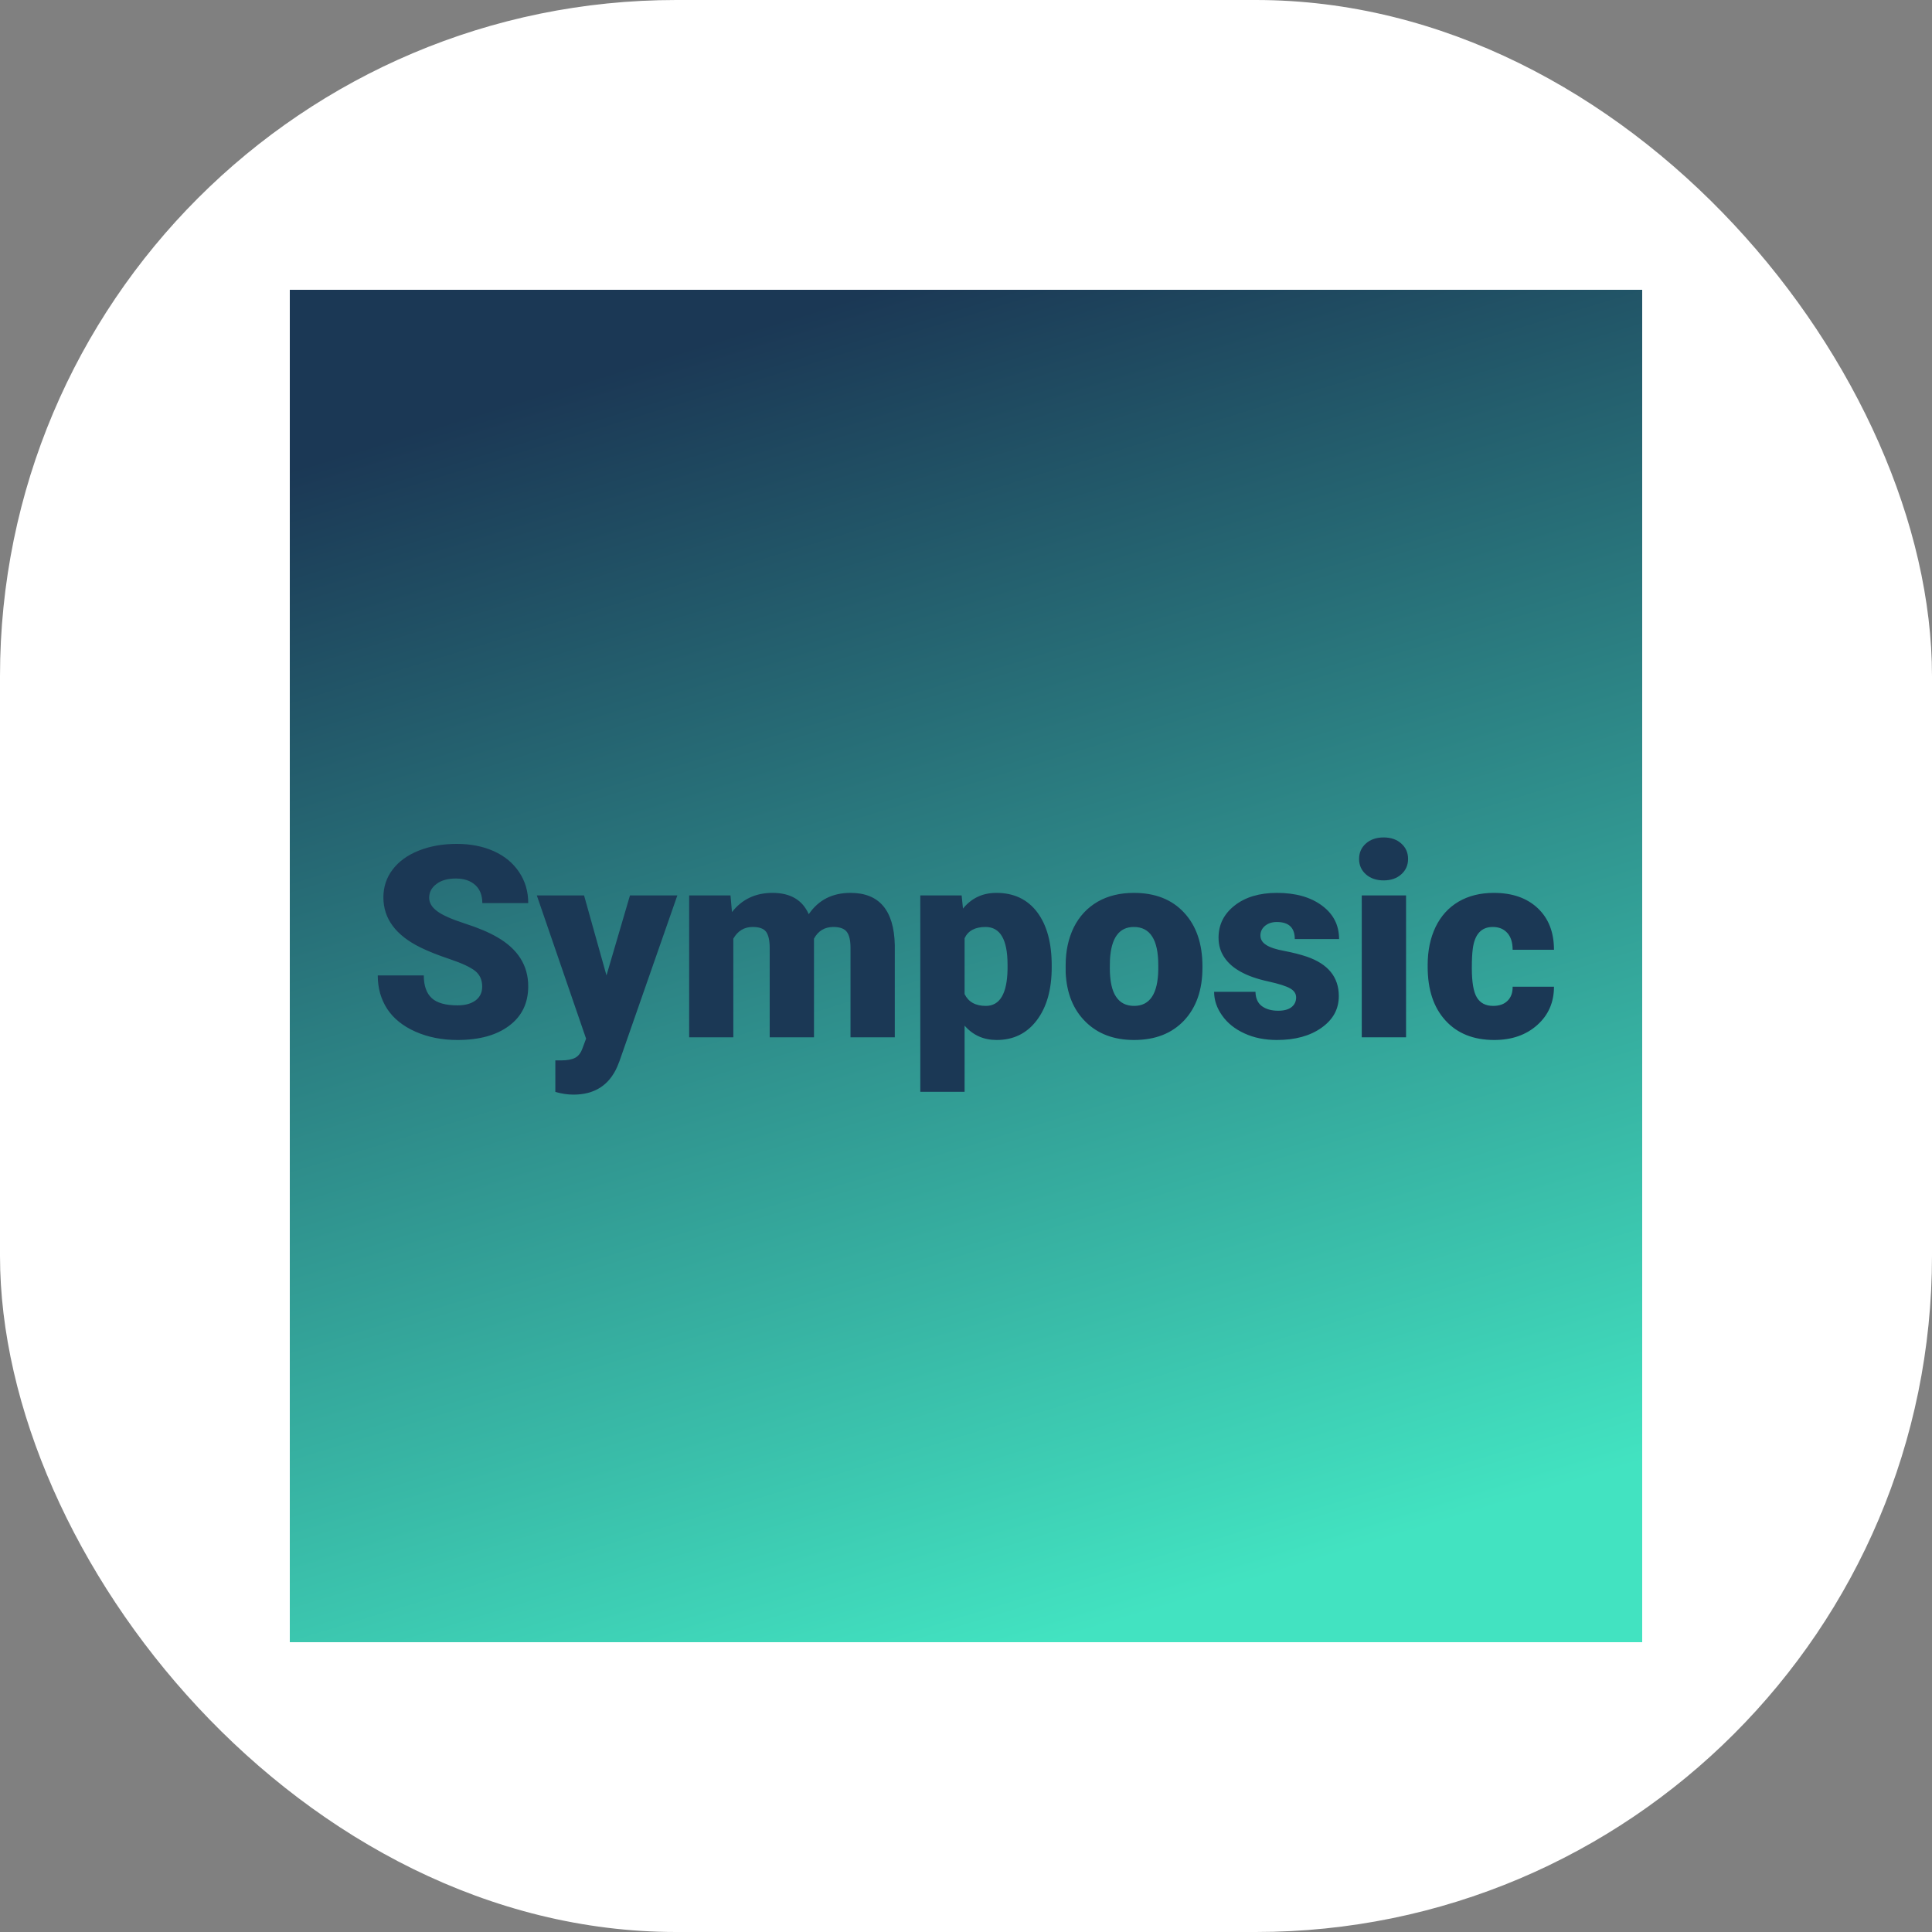 <svg xmlns="http://www.w3.org/2000/svg" version="1.1" xmlns:xlink="http://www.w3.org/1999/xlink" width="1000" height="1000"><rect width="100%" height="100%" fill="#808080" stroke="none"/><g clip-path="url(#SvgjsClipPath1003)"><rect width="1000" height="1000" fill="#ffffff" style="--darkreader-inline-fill: #181a1b;" data-darkreader-inline-fill=""></rect><g transform="matrix(3.5,0,0,3.5,150,150)"><svg xmlns="http://www.w3.org/2000/svg" version="1.1" xmlns:xlink="http://www.w3.org/1999/xlink" width="200" height="200"><svg xmlns="http://www.w3.org/2000/svg" version="1.1" xmlns:xlink="http://www.w3.org/1999/xlink" viewBox="0 0 200 200"><rect width="200" height="200" fill="url('#gradient')"></rect><defs><linearGradient id="gradient" gradientTransform="rotate(73 0.5 0.5)"><stop offset="0%" stop-color="#1b3855" style="--darkreader-inline-stopcolor: #162d44;" data-darkreader-inline-stopcolor=""></stop><stop offset="100%" stop-color="#42e3c1" style="--darkreader-inline-stopcolor: #179e89;" data-darkreader-inline-stopcolor=""></stop></linearGradient><clipPath id="SvgjsClipPath1003"><rect width="1000" height="1000" x="0" y="0" rx="350" ry="350"></rect></clipPath></defs><g><g fill="#1b3855" transform="matrix(1.985,0,0,1.985,11.757,110.545)" stroke="#0e5278" stroke-width="0" style="--darkreader-inline-fill: #162d44; --darkreader-inline-stroke: #7dc7f0;" data-darkreader-inline-fill="" data-darkreader-inline-stroke=""><path d="M8.41-3.78L8.41-3.78Q8.41-4.53 7.88-4.95Q7.34-5.37 6.01-5.82Q4.67-6.27 3.82-6.69L3.82-6.69Q1.05-8.05 1.05-10.42L1.05-10.42Q1.05-11.60 1.74-12.50Q2.43-13.41 3.69-13.91Q4.95-14.41 6.52-14.41L6.52-14.41Q8.06-14.41 9.27-13.87Q10.49-13.32 11.16-12.31Q11.84-11.30 11.84-10L11.84-10L8.42-10Q8.42-10.87 7.89-11.35Q7.35-11.83 6.45-11.83L6.45-11.83Q5.53-11.83 5.00-11.42Q4.46-11.02 4.46-10.39L4.46-10.39Q4.46-9.84 5.05-9.40Q5.63-8.96 7.11-8.48Q8.58-8.01 9.53-7.46L9.53-7.46Q11.84-6.13 11.84-3.80L11.84-3.80Q11.84-1.93 10.43-0.87Q9.02 0.20 6.57 0.20L6.57 0.20Q4.84 0.20 3.44-0.42Q2.04-1.04 1.33-2.12Q0.63-3.20 0.63-4.61L0.63-4.61L4.06-4.61Q4.06-3.47 4.65-2.92Q5.24-2.38 6.57-2.38L6.57-2.38Q7.42-2.38 7.92-2.75Q8.41-3.12 8.41-3.78ZM16.00-10.57L17.67-4.61L19.42-10.57L22.95-10.57L18.64 1.77L18.46 2.22Q17.54 4.27 15.21 4.27L15.21 4.27Q14.57 4.27 13.86 4.07L13.86 4.07L13.86 1.72L14.29 1.72Q14.98 1.72 15.35 1.52Q15.71 1.32 15.89 0.80L15.89 0.80L16.15 0.10L12.48-10.57L16.00-10.57ZM23.83-10.57L26.91-10.57L27.02-9.33Q28.14-10.76 30.04-10.76L30.04-10.76Q32.04-10.76 32.74-9.17L32.74-9.17Q33.82-10.76 35.85-10.76L35.85-10.76Q39.06-10.76 39.15-6.88L39.15-6.88L39.15 0L35.85 0L35.85-6.67Q35.85-7.48 35.58-7.85Q35.30-8.22 34.58-8.22L34.58-8.22Q33.60-8.22 33.13-7.35L33.13-7.35L33.13-7.22L33.13 0L29.83 0L29.83-6.65Q29.83-7.48 29.57-7.85Q29.31-8.22 28.56-8.22L28.56-8.22Q27.62-8.22 27.12-7.35L27.12-7.35L27.12 0L23.83 0L23.83-10.57ZM50.84-5.36L50.84-5.21Q50.84-2.74 49.73-1.27Q48.62 0.20 46.74 0.20L46.74 0.20Q45.28 0.20 44.35-0.87L44.35-0.87L44.35 4.06L41.05 4.06L41.05-10.57L44.13-10.57L44.23-9.59Q45.18-10.76 46.72-10.76L46.72-10.76Q48.67-10.76 49.76-9.32Q50.84-7.88 50.84-5.36L50.84-5.36ZM47.55-5.06L47.55-5.41Q47.55-8.22 45.91-8.22L45.91-8.22Q44.74-8.22 44.35-7.38L44.35-7.38L44.35-3.22Q44.78-2.34 45.93-2.34L45.93-2.34Q47.50-2.34 47.55-5.06L47.55-5.06ZM51.88-4.82L51.88-5.38Q51.88-6.96 52.49-8.20Q53.11-9.43 54.26-10.10Q55.41-10.76 56.96-10.76L56.96-10.76Q59.34-10.76 60.70-9.29Q62.07-7.82 62.07-5.29L62.07-5.29L62.07-5.18Q62.07-2.71 60.70-1.25Q59.33 0.20 56.98 0.20L56.98 0.20Q54.73 0.20 53.36-1.16Q51.99-2.51 51.88-4.82L51.88-4.82ZM55.18-5.77L55.17-5.18Q55.17-3.71 55.63-3.03Q56.08-2.34 56.98-2.34L56.98-2.34Q58.74-2.34 58.78-5.05L58.78-5.05L58.78-5.38Q58.78-8.22 56.96-8.22L56.96-8.22Q55.31-8.22 55.18-5.77L55.18-5.77ZM69.05-2.97L69.05-2.97Q69.05-3.39 68.61-3.64Q68.17-3.90 66.94-4.17Q65.71-4.44 64.91-4.89Q64.11-5.33 63.69-5.97Q63.27-6.60 63.27-7.42L63.27-7.42Q63.27-8.88 64.47-9.82Q65.67-10.76 67.62-10.76L67.62-10.76Q69.71-10.76 70.98-9.81Q72.25-8.87 72.25-7.32L72.25-7.32L68.95-7.32Q68.95-8.59 67.61-8.59L67.61-8.59Q67.09-8.59 66.74-8.31Q66.39-8.02 66.39-7.59L66.39-7.59Q66.39-7.15 66.82-6.88Q67.25-6.60 68.19-6.43Q69.13-6.25 69.84-6.01L69.84-6.01Q72.23-5.19 72.23-3.07L72.23-3.07Q72.23-1.62 70.94-0.71Q69.66 0.20 67.62 0.20L67.62 0.20Q66.26 0.20 65.20-0.29Q64.13-0.78 63.54-1.62Q62.94-2.46 62.94-3.39L62.94-3.39L66.02-3.39Q66.04-2.66 66.50-2.32Q66.97-1.98 67.71-1.98L67.71-1.98Q68.38-1.98 68.72-2.26Q69.05-2.53 69.05-2.97ZM77.24-10.57L77.24 0L73.94 0L73.94-10.57L77.24-10.57ZM73.74-13.29L73.74-13.29Q73.74-13.99 74.25-14.44Q74.76-14.89 75.57-14.89Q76.38-14.89 76.88-14.44Q77.39-13.99 77.39-13.29Q77.39-12.59 76.88-12.14Q76.38-11.69 75.57-11.69Q74.76-11.69 74.25-12.14Q73.74-12.59 73.74-13.29ZM83.73-2.34L83.73-2.34Q84.42-2.34 84.80-2.72Q85.19-3.10 85.18-3.77L85.18-3.77L88.26-3.77Q88.26-2.03 87.02-0.92Q85.77 0.20 83.81 0.20L83.81 0.20Q81.50 0.20 80.18-1.25Q78.85-2.70 78.85-5.25L78.85-5.25L78.85-5.39Q78.85-6.99 79.44-8.22Q80.03-9.44 81.14-10.10Q82.26-10.76 83.78-10.76L83.78-10.76Q85.84-10.76 87.05-9.62Q88.26-8.48 88.26-6.52L88.26-6.52L85.18-6.52Q85.18-7.34 84.78-7.78Q84.38-8.22 83.70-8.22L83.70-8.22Q82.42-8.22 82.21-6.59L82.21-6.59Q82.14-6.07 82.14-5.17L82.14-5.17Q82.14-3.57 82.52-2.96Q82.90-2.34 83.73-2.34Z"></path></g></g></svg></svg></g></g></svg>